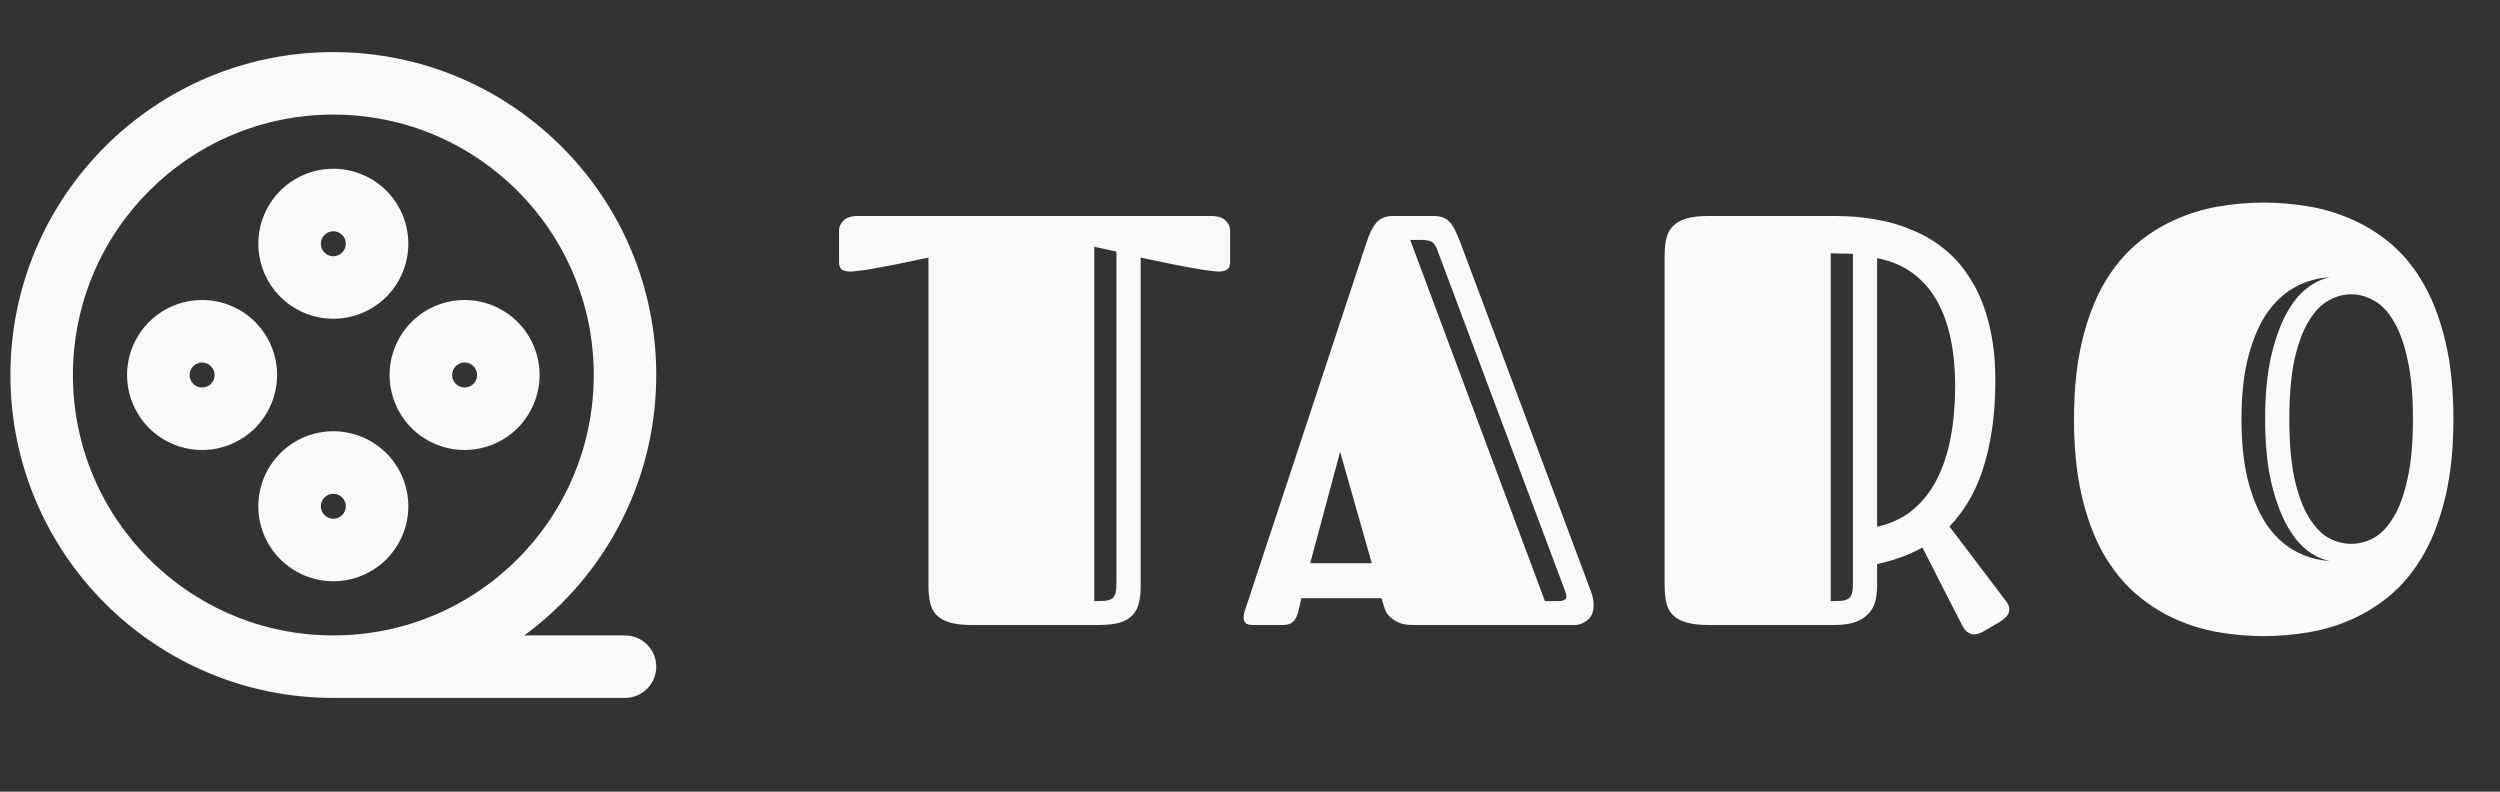 <svg width="60" height="19" viewBox="0 0 60 19" fill="none" xmlns="http://www.w3.org/2000/svg">
<rect x="0" y="0" width="60" height="19" fill="#333333" stroke="none"/>
<path d="M8 6.9V7.65V6.9ZM9.05 5.85H9.8H9.05ZM6.95 5.85H6.2H6.95ZM9.05 12.15H9.8H9.05ZM8 11.1V10.35V11.1ZM6.95 12.15H6.2H6.95ZM4.85 10.05V10.8V10.05ZM5.9 9H6.65H5.9ZM4.85 7.95V7.2V7.95ZM11.15 10.05V10.8V10.05ZM11.15 7.95V7.2V7.95ZM10.1 9H9.35H10.1ZM15 16.75C15.414 16.75 15.75 16.414 15.75 16C15.75 15.586 15.414 15.25 15 15.25V16.75ZM8 16.75C12.28 16.75 15.75 13.28 15.75 9H14.25C14.25 12.452 11.452 15.25 8 15.25V16.75ZM15.75 9C15.75 4.72 12.28 1.25 8 1.25V2.75C11.452 2.75 14.25 5.548 14.25 9H15.75ZM8 1.25C3.72 1.25 0.25 4.72 0.25 9H1.75C1.75 5.548 4.548 2.75 8 2.75V1.25ZM0.25 9C0.25 13.28 3.72 16.75 8 16.75V15.25C4.548 15.25 1.75 12.452 1.75 9H0.25ZM8 7.65C8.477 7.65 8.935 7.46 9.273 7.123L8.212 6.062C8.156 6.118 8.08 6.15 8 6.15V7.65ZM9.273 7.123C9.61 6.785 9.8 6.327 9.8 5.85H8.3C8.3 5.93 8.268 6.006 8.212 6.062L9.273 7.123ZM9.8 5.85C9.8 5.373 9.61 4.915 9.273 4.577L8.212 5.638C8.268 5.694 8.3 5.77 8.3 5.85H9.8ZM9.273 4.577C8.935 4.24 8.477 4.05 8 4.05V5.55C8.08 5.55 8.156 5.582 8.212 5.638L9.273 4.577ZM8 4.05C7.523 4.05 7.065 4.24 6.727 4.577L7.788 5.638C7.844 5.582 7.92 5.55 8 5.55V4.05ZM6.727 4.577C6.39 4.915 6.2 5.373 6.2 5.85H7.7C7.7 5.77 7.732 5.694 7.788 5.638L6.727 4.577ZM6.2 5.85C6.2 6.327 6.39 6.785 6.727 7.123L7.788 6.062C7.732 6.006 7.7 5.93 7.7 5.85H6.2ZM6.727 7.123C7.065 7.46 7.523 7.65 8 7.65V6.15C7.92 6.15 7.844 6.118 7.788 6.062L6.727 7.123ZM8 13.95C8.477 13.95 8.935 13.76 9.273 13.423L8.212 12.362C8.156 12.418 8.08 12.45 8 12.45V13.95ZM9.273 13.423C9.61 13.085 9.8 12.627 9.8 12.15H8.3C8.3 12.23 8.268 12.306 8.212 12.362L9.273 13.423ZM9.8 12.15C9.8 11.673 9.61 11.215 9.273 10.877L8.212 11.938C8.268 11.994 8.3 12.07 8.3 12.15H9.8ZM9.273 10.877C8.935 10.54 8.477 10.35 8 10.35V11.85C8.08 11.85 8.156 11.882 8.212 11.938L9.273 10.877ZM8 10.35C7.523 10.35 7.065 10.54 6.727 10.877L7.788 11.938C7.844 11.882 7.92 11.85 8 11.85V10.35ZM6.727 10.877C6.39 11.215 6.2 11.673 6.2 12.15H7.7C7.7 12.07 7.732 11.994 7.788 11.938L6.727 10.877ZM6.2 12.15C6.2 12.627 6.39 13.085 6.727 13.423L7.788 12.362C7.732 12.306 7.7 12.23 7.7 12.15H6.2ZM6.727 13.423C7.065 13.76 7.523 13.95 8 13.95V12.45C7.92 12.45 7.844 12.418 7.788 12.362L6.727 13.423ZM4.85 10.8C5.327 10.8 5.785 10.61 6.123 10.273L5.062 9.212C5.006 9.268 4.93 9.3 4.85 9.3V10.8ZM6.123 10.273C6.46 9.935 6.65 9.477 6.65 9H5.15C5.15 9.08 5.118 9.156 5.062 9.212L6.123 10.273ZM6.65 9C6.65 8.523 6.46 8.065 6.123 7.727L5.062 8.788C5.118 8.844 5.15 8.92 5.15 9H6.65ZM6.123 7.727C5.785 7.39 5.327 7.2 4.85 7.2V8.7C4.93 8.7 5.006 8.732 5.062 8.788L6.123 7.727ZM4.85 7.2C4.373 7.2 3.915 7.39 3.577 7.727L4.638 8.788C4.694 8.732 4.77 8.7 4.85 8.7V7.2ZM3.577 7.727C3.24 8.065 3.05 8.523 3.05 9H4.55C4.55 8.92 4.582 8.844 4.638 8.788L3.577 7.727ZM3.05 9C3.05 9.477 3.24 9.935 3.577 10.273L4.638 9.212C4.582 9.156 4.55 9.08 4.55 9H3.05ZM3.577 10.273C3.915 10.61 4.373 10.8 4.85 10.8V9.3C4.77 9.3 4.694 9.268 4.638 9.212L3.577 10.273ZM11.15 10.8C11.627 10.8 12.085 10.61 12.423 10.273L11.362 9.212C11.306 9.268 11.23 9.3 11.15 9.3V10.8ZM12.423 10.273C12.76 9.935 12.95 9.477 12.95 9H11.45C11.45 9.08 11.418 9.156 11.362 9.212L12.423 10.273ZM12.95 9C12.95 8.523 12.76 8.065 12.423 7.727L11.362 8.788C11.418 8.844 11.45 8.92 11.45 9H12.95ZM12.423 7.727C12.085 7.39 11.627 7.2 11.15 7.2V8.7C11.23 8.7 11.306 8.732 11.362 8.788L12.423 7.727ZM11.15 7.2C10.673 7.2 10.215 7.39 9.877 7.727L10.938 8.788C10.994 8.732 11.07 8.7 11.15 8.7V7.2ZM9.877 7.727C9.54 8.065 9.35 8.523 9.35 9H10.85C10.85 8.92 10.882 8.844 10.938 8.788L9.877 7.727ZM9.35 9C9.35 9.477 9.54 9.935 9.877 10.273L10.938 9.212C10.882 9.156 10.85 9.08 10.85 9H9.35ZM9.877 10.273C10.215 10.61 10.673 10.8 11.15 10.8V9.3C11.07 9.3 10.994 9.268 10.938 9.212L9.877 10.273ZM8 16.75L15 16.75V15.25L8 15.25V16.75Z" fill="#FAF9F9"/>
<path d="M22.283 6.182C21.987 6.245 21.713 6.302 21.463 6.353C21.354 6.375 21.244 6.396 21.135 6.414C21.03 6.432 20.93 6.451 20.834 6.469C20.738 6.482 20.652 6.494 20.574 6.503C20.501 6.512 20.447 6.517 20.41 6.517C20.333 6.517 20.267 6.503 20.212 6.476C20.162 6.444 20.137 6.382 20.137 6.291V5.525C20.137 5.439 20.173 5.361 20.246 5.293C20.319 5.22 20.433 5.184 20.588 5.184H29.071C29.226 5.184 29.34 5.22 29.413 5.293C29.486 5.361 29.523 5.439 29.523 5.525V6.291C29.523 6.382 29.495 6.444 29.44 6.476C29.39 6.503 29.326 6.517 29.249 6.517C29.208 6.517 29.151 6.512 29.078 6.503C29.005 6.494 28.921 6.482 28.825 6.469C28.73 6.451 28.627 6.432 28.518 6.414C28.413 6.396 28.306 6.375 28.196 6.353C27.946 6.302 27.672 6.245 27.376 6.182V14.063C27.376 14.218 27.362 14.355 27.335 14.474C27.308 14.588 27.255 14.685 27.178 14.768C27.105 14.845 27.002 14.904 26.87 14.945C26.738 14.982 26.569 15 26.364 15H23.315C23.101 15 22.926 14.979 22.789 14.938C22.657 14.898 22.552 14.838 22.475 14.761C22.402 14.683 22.352 14.585 22.324 14.467C22.297 14.348 22.283 14.209 22.283 14.05V6.182ZM26.795 6.038L26.262 5.922V14.426C26.371 14.426 26.46 14.424 26.528 14.419C26.597 14.41 26.651 14.392 26.692 14.364C26.733 14.332 26.761 14.289 26.774 14.234C26.788 14.175 26.795 14.093 26.795 13.988V6.038ZM34.412 5.184C34.494 5.184 34.565 5.195 34.624 5.218C34.683 5.236 34.736 5.27 34.781 5.32C34.831 5.37 34.877 5.437 34.918 5.519C34.959 5.601 35.002 5.701 35.048 5.819L38.185 14.2C38.208 14.264 38.224 14.321 38.233 14.371C38.242 14.421 38.247 14.471 38.247 14.521C38.247 14.685 38.197 14.806 38.097 14.884C38.001 14.961 37.898 15 37.789 15H33.913C33.795 15 33.694 14.986 33.612 14.959C33.535 14.927 33.469 14.891 33.414 14.85C33.359 14.809 33.316 14.765 33.284 14.72C33.257 14.674 33.239 14.633 33.23 14.597L33.154 14.357H31.233L31.186 14.562C31.172 14.631 31.156 14.692 31.138 14.747C31.119 14.797 31.097 14.843 31.069 14.884C31.042 14.92 31.003 14.95 30.953 14.973C30.908 14.991 30.846 15 30.769 15H30.064C29.919 15 29.846 14.943 29.846 14.829C29.846 14.788 29.852 14.74 29.866 14.685C29.884 14.626 29.907 14.558 29.935 14.48L32.792 5.833C32.86 5.619 32.938 5.459 33.024 5.354C33.111 5.25 33.234 5.193 33.394 5.184H34.412ZM31.445 13.517H32.922L32.163 10.844L31.445 13.517ZM34.487 5.977C34.451 5.881 34.405 5.822 34.351 5.799C34.3 5.771 34.212 5.758 34.084 5.758H33.845L37.078 14.426H37.406C37.488 14.426 37.543 14.41 37.57 14.378C37.602 14.341 37.6 14.278 37.563 14.187L34.487 5.977ZM46.138 13.141C45.965 13.236 45.787 13.316 45.605 13.38C45.427 13.444 45.242 13.496 45.051 13.537V14.05C45.051 14.196 45.035 14.328 45.003 14.446C44.971 14.56 44.914 14.658 44.832 14.74C44.755 14.822 44.65 14.886 44.518 14.932C44.39 14.977 44.228 15 44.032 15H41.004C40.785 15 40.607 14.979 40.471 14.938C40.334 14.898 40.227 14.838 40.149 14.761C40.072 14.683 40.02 14.585 39.992 14.467C39.965 14.348 39.951 14.209 39.951 14.05V6.141C39.951 5.981 39.965 5.842 39.992 5.724C40.02 5.605 40.072 5.507 40.149 5.43C40.227 5.348 40.334 5.286 40.471 5.245C40.607 5.204 40.785 5.184 41.004 5.184H44.053C44.381 5.184 44.702 5.211 45.017 5.266C45.336 5.32 45.636 5.409 45.919 5.532C46.206 5.651 46.468 5.81 46.705 6.011C46.947 6.211 47.154 6.46 47.327 6.756C47.505 7.048 47.642 7.389 47.737 7.781C47.838 8.173 47.888 8.624 47.888 9.135C47.888 9.572 47.86 9.969 47.806 10.324C47.751 10.68 47.676 11.001 47.58 11.288C47.484 11.575 47.368 11.83 47.231 12.054C47.099 12.273 46.951 12.466 46.787 12.635L48.154 14.44C48.2 14.503 48.223 14.565 48.223 14.624C48.223 14.692 48.198 14.752 48.148 14.802C48.102 14.852 48.052 14.893 47.997 14.925L47.587 15.164C47.555 15.182 47.521 15.196 47.484 15.205C47.453 15.219 47.418 15.226 47.382 15.226C47.332 15.226 47.282 15.21 47.231 15.178C47.181 15.146 47.136 15.091 47.095 15.014L46.138 13.141ZM46.924 9.258C46.924 8.848 46.887 8.469 46.815 8.123C46.742 7.777 46.63 7.471 46.48 7.207C46.329 6.943 46.135 6.724 45.898 6.551C45.661 6.378 45.379 6.259 45.051 6.195V12.642C45.379 12.569 45.661 12.437 45.898 12.245C46.135 12.049 46.329 11.805 46.48 11.514C46.63 11.222 46.742 10.887 46.815 10.509C46.887 10.126 46.924 9.709 46.924 9.258ZM44.47 6.093C44.379 6.088 44.283 6.086 44.183 6.086C44.087 6.081 44.005 6.079 43.937 6.079V14.426C44.046 14.426 44.135 14.424 44.203 14.419C44.272 14.41 44.326 14.392 44.367 14.364C44.408 14.332 44.435 14.289 44.449 14.234C44.463 14.175 44.47 14.093 44.47 13.988V6.093ZM54.329 15.267C53.965 15.267 53.598 15.235 53.228 15.171C52.864 15.107 52.513 14.998 52.176 14.843C51.839 14.688 51.524 14.483 51.232 14.227C50.941 13.968 50.685 13.646 50.467 13.264C50.253 12.876 50.084 12.421 49.961 11.896C49.838 11.368 49.776 10.755 49.776 10.058C49.776 9.365 49.838 8.754 49.961 8.226C50.084 7.697 50.253 7.241 50.467 6.858C50.685 6.471 50.941 6.15 51.232 5.895C51.524 5.639 51.839 5.437 52.176 5.286C52.513 5.131 52.864 5.022 53.228 4.958C53.598 4.894 53.965 4.862 54.329 4.862C54.694 4.862 55.06 4.894 55.43 4.958C55.799 5.022 56.152 5.131 56.489 5.286C56.827 5.437 57.141 5.639 57.433 5.895C57.724 6.15 57.977 6.471 58.191 6.858C58.406 7.241 58.574 7.697 58.697 8.226C58.82 8.754 58.882 9.365 58.882 10.058C58.882 10.75 58.82 11.361 58.697 11.89C58.574 12.418 58.406 12.876 58.191 13.264C57.977 13.646 57.724 13.968 57.433 14.227C57.141 14.483 56.827 14.688 56.489 14.843C56.152 14.998 55.799 15.107 55.43 15.171C55.06 15.235 54.694 15.267 54.329 15.267ZM54.944 10.058C54.944 10.627 54.985 11.104 55.067 11.486C55.154 11.869 55.268 12.177 55.409 12.409C55.55 12.642 55.708 12.808 55.881 12.908C56.059 13.004 56.241 13.052 56.428 13.052C56.615 13.052 56.797 13.004 56.975 12.908C57.152 12.808 57.31 12.642 57.446 12.409C57.588 12.177 57.699 11.869 57.781 11.486C57.868 11.104 57.911 10.627 57.911 10.058C57.911 9.488 57.868 9.012 57.781 8.629C57.699 8.246 57.588 7.938 57.446 7.706C57.31 7.474 57.152 7.31 56.975 7.214C56.797 7.114 56.615 7.063 56.428 7.063C56.241 7.063 56.059 7.114 55.881 7.214C55.708 7.31 55.55 7.474 55.409 7.706C55.268 7.938 55.154 8.246 55.067 8.629C54.985 9.012 54.944 9.488 54.944 10.058ZM54.363 10.058C54.363 9.488 54.409 8.996 54.5 8.581C54.596 8.166 54.717 7.822 54.862 7.549C55.008 7.275 55.172 7.068 55.355 6.927C55.541 6.781 55.728 6.69 55.915 6.653C55.646 6.667 55.384 6.738 55.129 6.865C54.874 6.993 54.646 7.191 54.445 7.46C54.249 7.729 54.092 8.077 53.974 8.506C53.855 8.93 53.796 9.447 53.796 10.058C53.796 10.668 53.855 11.188 53.974 11.616C54.092 12.04 54.249 12.386 54.445 12.655C54.646 12.924 54.874 13.122 55.129 13.25C55.384 13.378 55.646 13.448 55.915 13.462C55.728 13.43 55.541 13.341 55.355 13.195C55.172 13.05 55.008 12.84 54.862 12.566C54.717 12.293 54.596 11.949 54.5 11.534C54.409 11.12 54.363 10.627 54.363 10.058Z" fill="#FAF9F9"/>
</svg>
